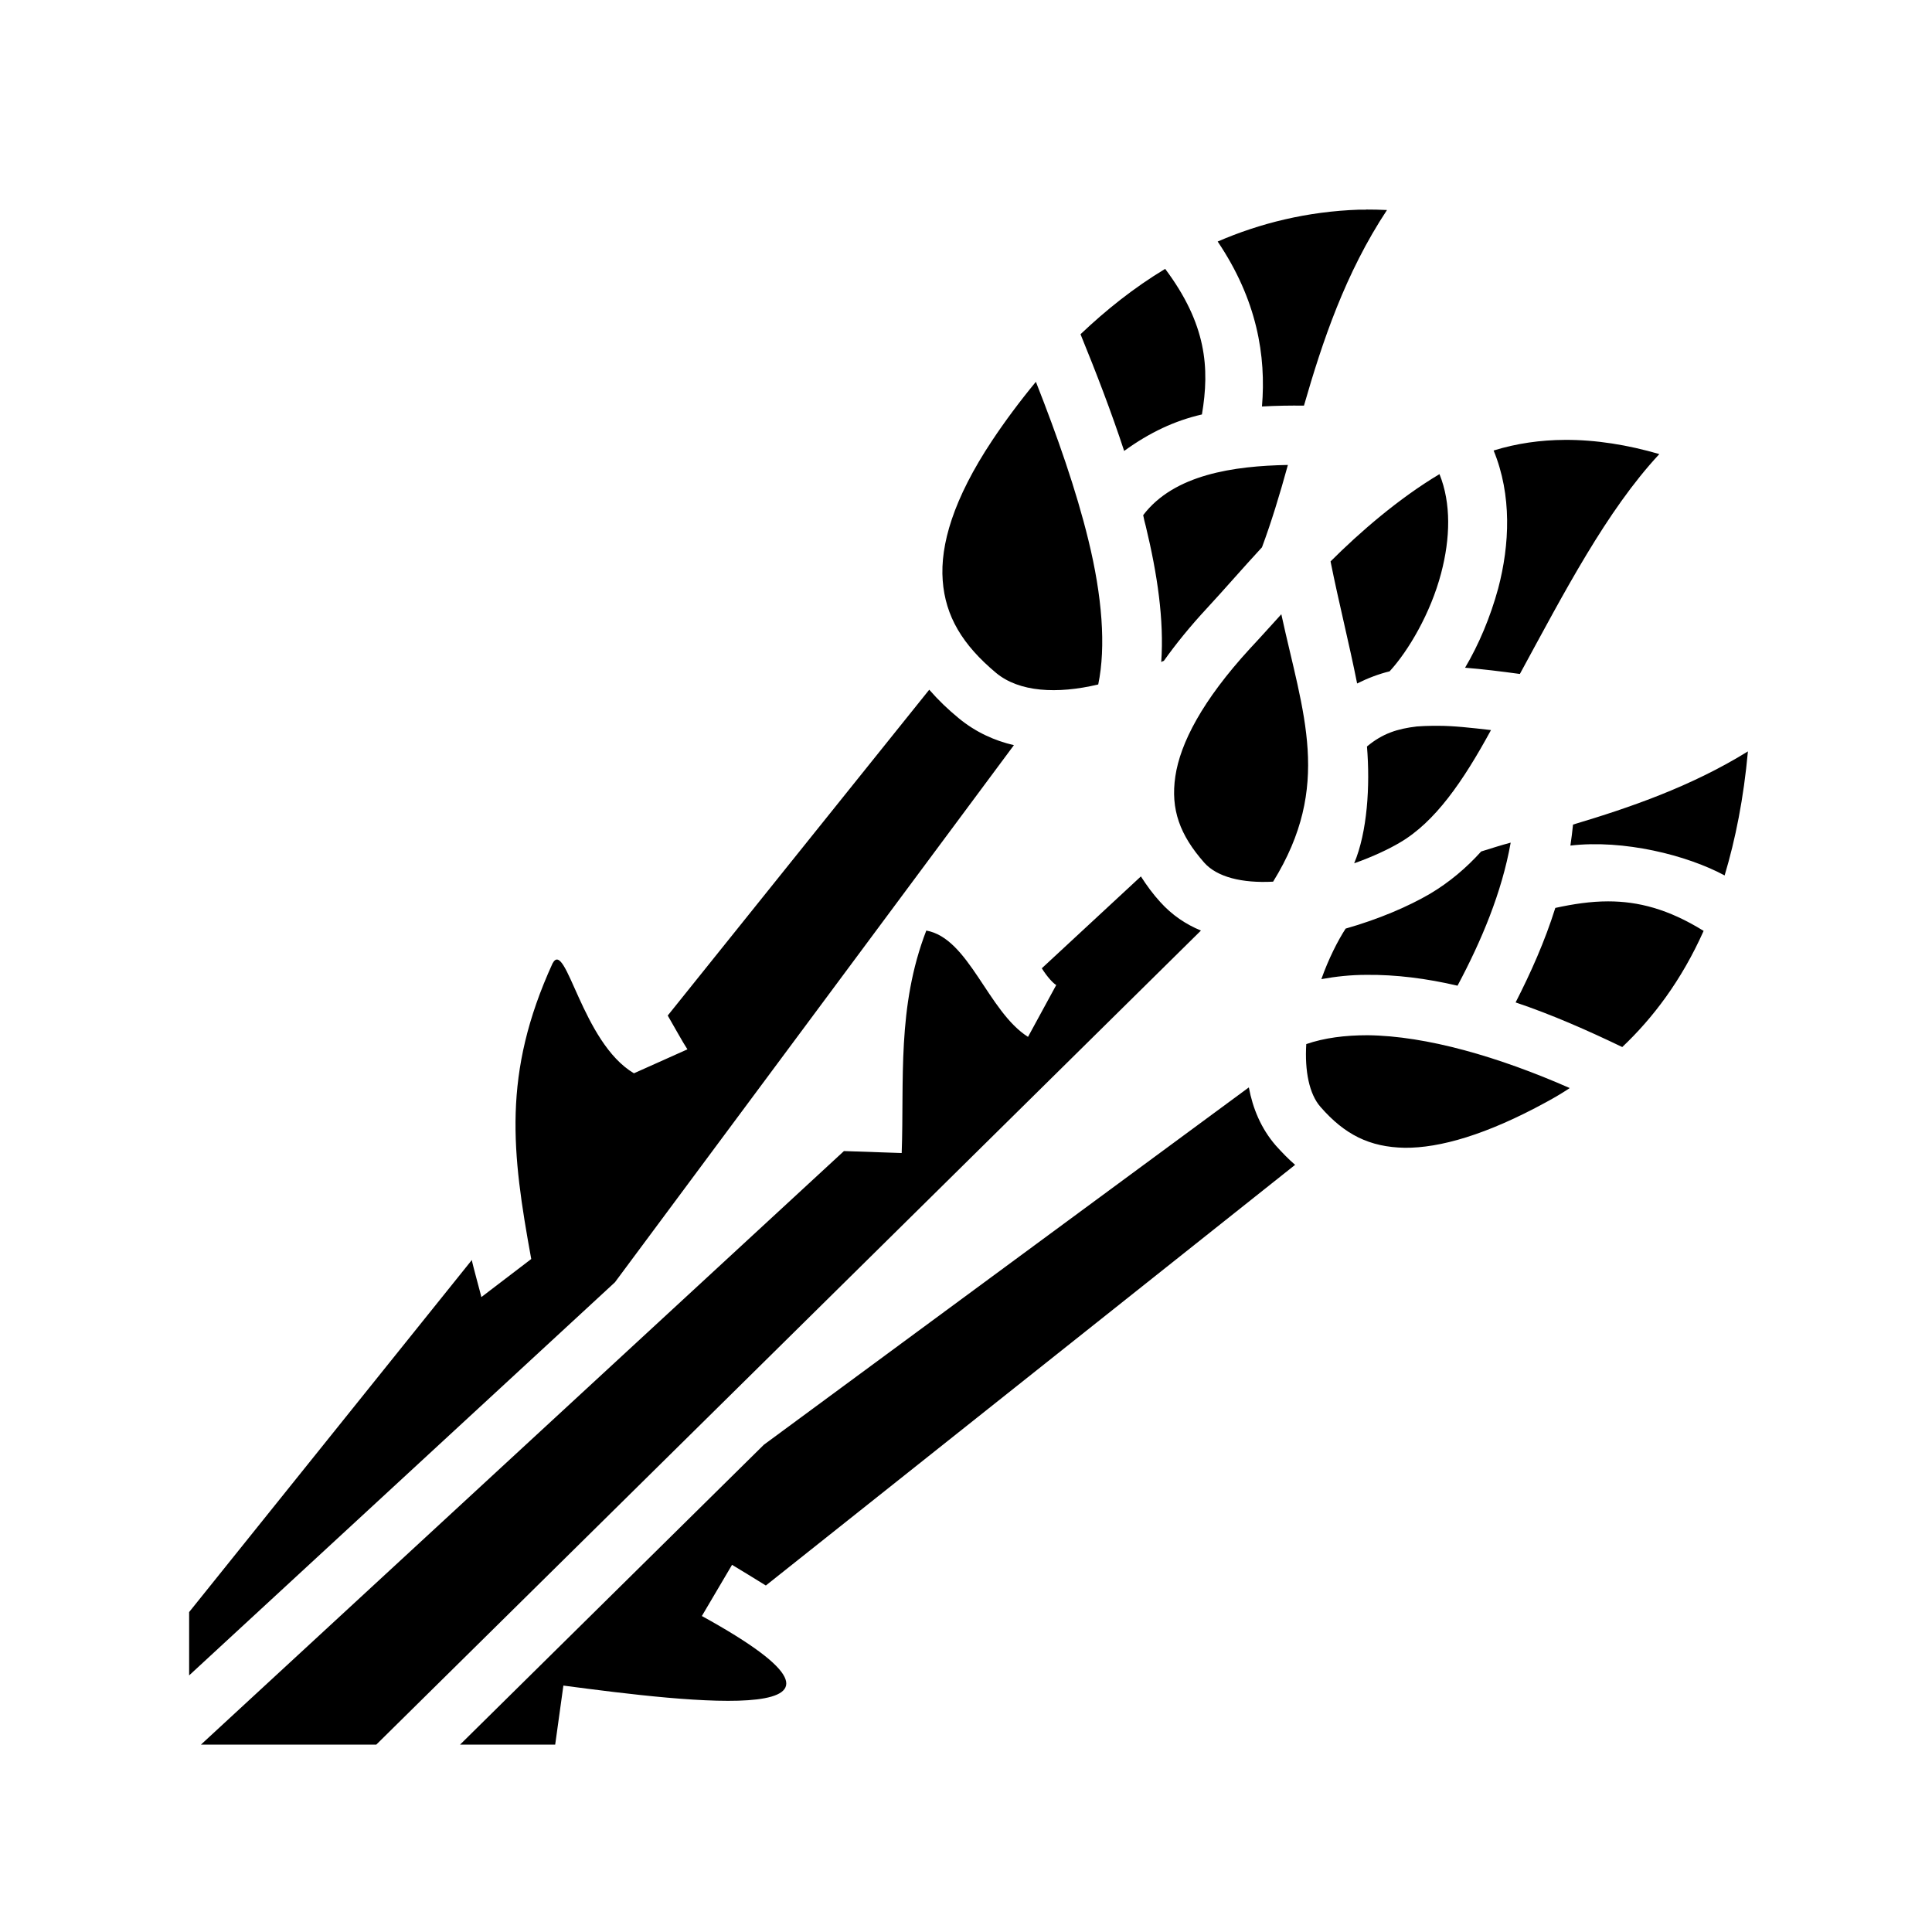 <svg xmlns="http://www.w3.org/2000/svg" width="100%" height="100%" viewBox="0 0 588.8 588.8"><path d="M416.3 63.86v0.04h-2.1c-15.8 0.54-30.2 4.13-43.1 9.71 12 17.79 14.8 34.85 13.5 50.27 4.6-0.25 8.5-0.3 12.8-0.26 5.6-19.47 12.6-40.4 25.3-59.61-2.2-0.1-4.3-0.16-6.4-0.15z m-61.2 18.08c-9.6 5.79-18.1 12.61-25.8 19.92 4.8 11.74 9.4 23.71 13.3 35.57 7.8-5.65 15.4-9.21 23.7-11.12 2.4-14.2 1.4-27.52-11.2-44.37z m-39.4 34.42c-4.9 5.94-9.4 11.98-13.3 17.85-11.9 17.89-15.9 31.89-15.1 42.69 0.8 10.9 6 19.6 16.3 28.2 7 5.8 18.5 6.5 31.1 3.5 2.4-11.5 1.2-26.9-3-44-3.7-15.2-9.5-31.74-16-48.24z m161.2 17.7c-7.4 0.04-14.7 1.06-21.7 3.24 5.6 13.6 4.9 28.7 1.4 42-2.4 8.8-5.9 17.1-10.1 24.2 5.2 0.4 10.8 1.1 16.7 1.9 13.6-25 26.4-49.7 42.5-67.01-9.6-2.8-19.3-4.38-28.8-4.33z m-84.4 7.64c-16.5 0.3-34.7 2.9-44.1 15.3 0.2 1.1 0.5 2.3 0.8 3.4 3.5 14.5 5.6 28.5 4.7 41.4 0.2-0.2 0.5-0.3 0.8-0.4 3.7-5.2 8-10.5 13.1-16 5.2-5.6 10.7-12 16.8-18.6 2.8-7.5 5.4-16 7.9-25.1z m46.2 2.8c-12.4 7.4-24.3 17.7-33.2 26.6 2.5 12.5 5.7 25.1 8.1 37.2 3.2-1.6 6.6-2.9 9.9-3.7 5.7-6.2 12.5-17.7 15.7-29.9 2.8-10.6 3.1-21.3-0.5-30.2z m-48.2 42.7c-3.2 3.5-6.4 7.1-9.5 10.4-14.6 15.9-21.3 28.9-22.8 39-1.5 10.1 1.4 17.9 8.8 26.3 3.9 4.4 11.5 6.3 21 5.8 18.1-29.3 9.1-51.1 2.5-81.5z m-107.3 23l-79.7 99.3c1.7 2.9 4.6 8.2 6 10.3l-16.3 7.3c-15.9-9.4-20.7-41.1-24.8-33.5-15.4 33.7-12.4 57.7-6.5 90.1l-15.2 11.6c-0.2-1-2.8-10.3-2.9-11.3L57.64 491.3v19.3L187.4 390.8l121.6-163.7c-6-1.4-11.7-4-16.8-8.2-3.3-2.7-6.3-5.6-9-8.7z m153.4 11c-1.7 0-3.3 0.1-4.8 0.2-5.9 0.7-10.4 2.1-15.2 6.1 1 12 0.1 26.1-3.9 35.6 5.7-2 10.7-4.4 13.9-6.3 10.8-6.3 19.3-18.7 27.8-34.3-6.1-0.7-11.4-1.3-16-1.3h-1.8z m96.1 7.8c-17.3 10.7-35.9 17.1-53.3 22.3-0.2 2.1-0.5 4.3-0.8 6.4 16.2-1.9 35.5 2.9 47 9.1 3.3-11 5.8-23.5 7.1-37.8zM460.4 256.8c-3 0.8-6.1 1.8-9 2.7-4.5 5-9.7 9.4-15.6 12.9-6.5 3.8-15.5 7.7-25.7 10.6-2.4 3.7-5.2 9.2-7.4 15.4 4.4-0.8 9-1.3 13.7-1.3 9-0.1 18.4 1.1 27.8 3.3 7.3-13.7 13.5-28.4 16.2-43.6z m-112.7 10.3l-30.2 28c1.7 2.7 3.5 4.6 4.4 5.1l-8.6 15.8c-12.2-7.7-18-30.1-31-32.4-9 23.3-6.7 45.8-7.5 67.8l-17.6-0.6L61.23 531.7h53.44L366 283.6c-4.6-1.9-8.8-4.7-12.4-8.7-2.2-2.4-4.1-5-5.9-7.8z m142.4 7.6c-5.3 0-10.6 0.8-16.1 2-3.2 10.2-7.5 19.8-12.1 28.8 11 3.7 21.9 8.5 32.5 13.6 9.3-8.8 18-20.2 24.8-35.4-10.8-6.7-20-9-29.1-9z m-73.3 40.8c-6.9 0-13.2 0.8-18.7 2.7-0.5 8.2 0.9 15.2 4.3 19.1 7.4 8.5 15 12.3 25.7 12.5 10.7 0.1 25-4 43.1-13.9 2.4-1.3 4.8-2.7 7.2-4.3-21.6-9.5-43.6-15.9-61.6-16.1zM380.6 331.4L232.8 440.3l-92.6 91.4h29l2.5-18c38.5 5.1 104.7 13.2 42.2-21.2l9.2-15.6c3.2 1.9 6.7 4.1 10.3 6.3l161.3-128.2c-2.1-1.8-4-3.8-5.9-5.9-4.5-5.2-7-11.3-8.2-17.7z" /></svg>